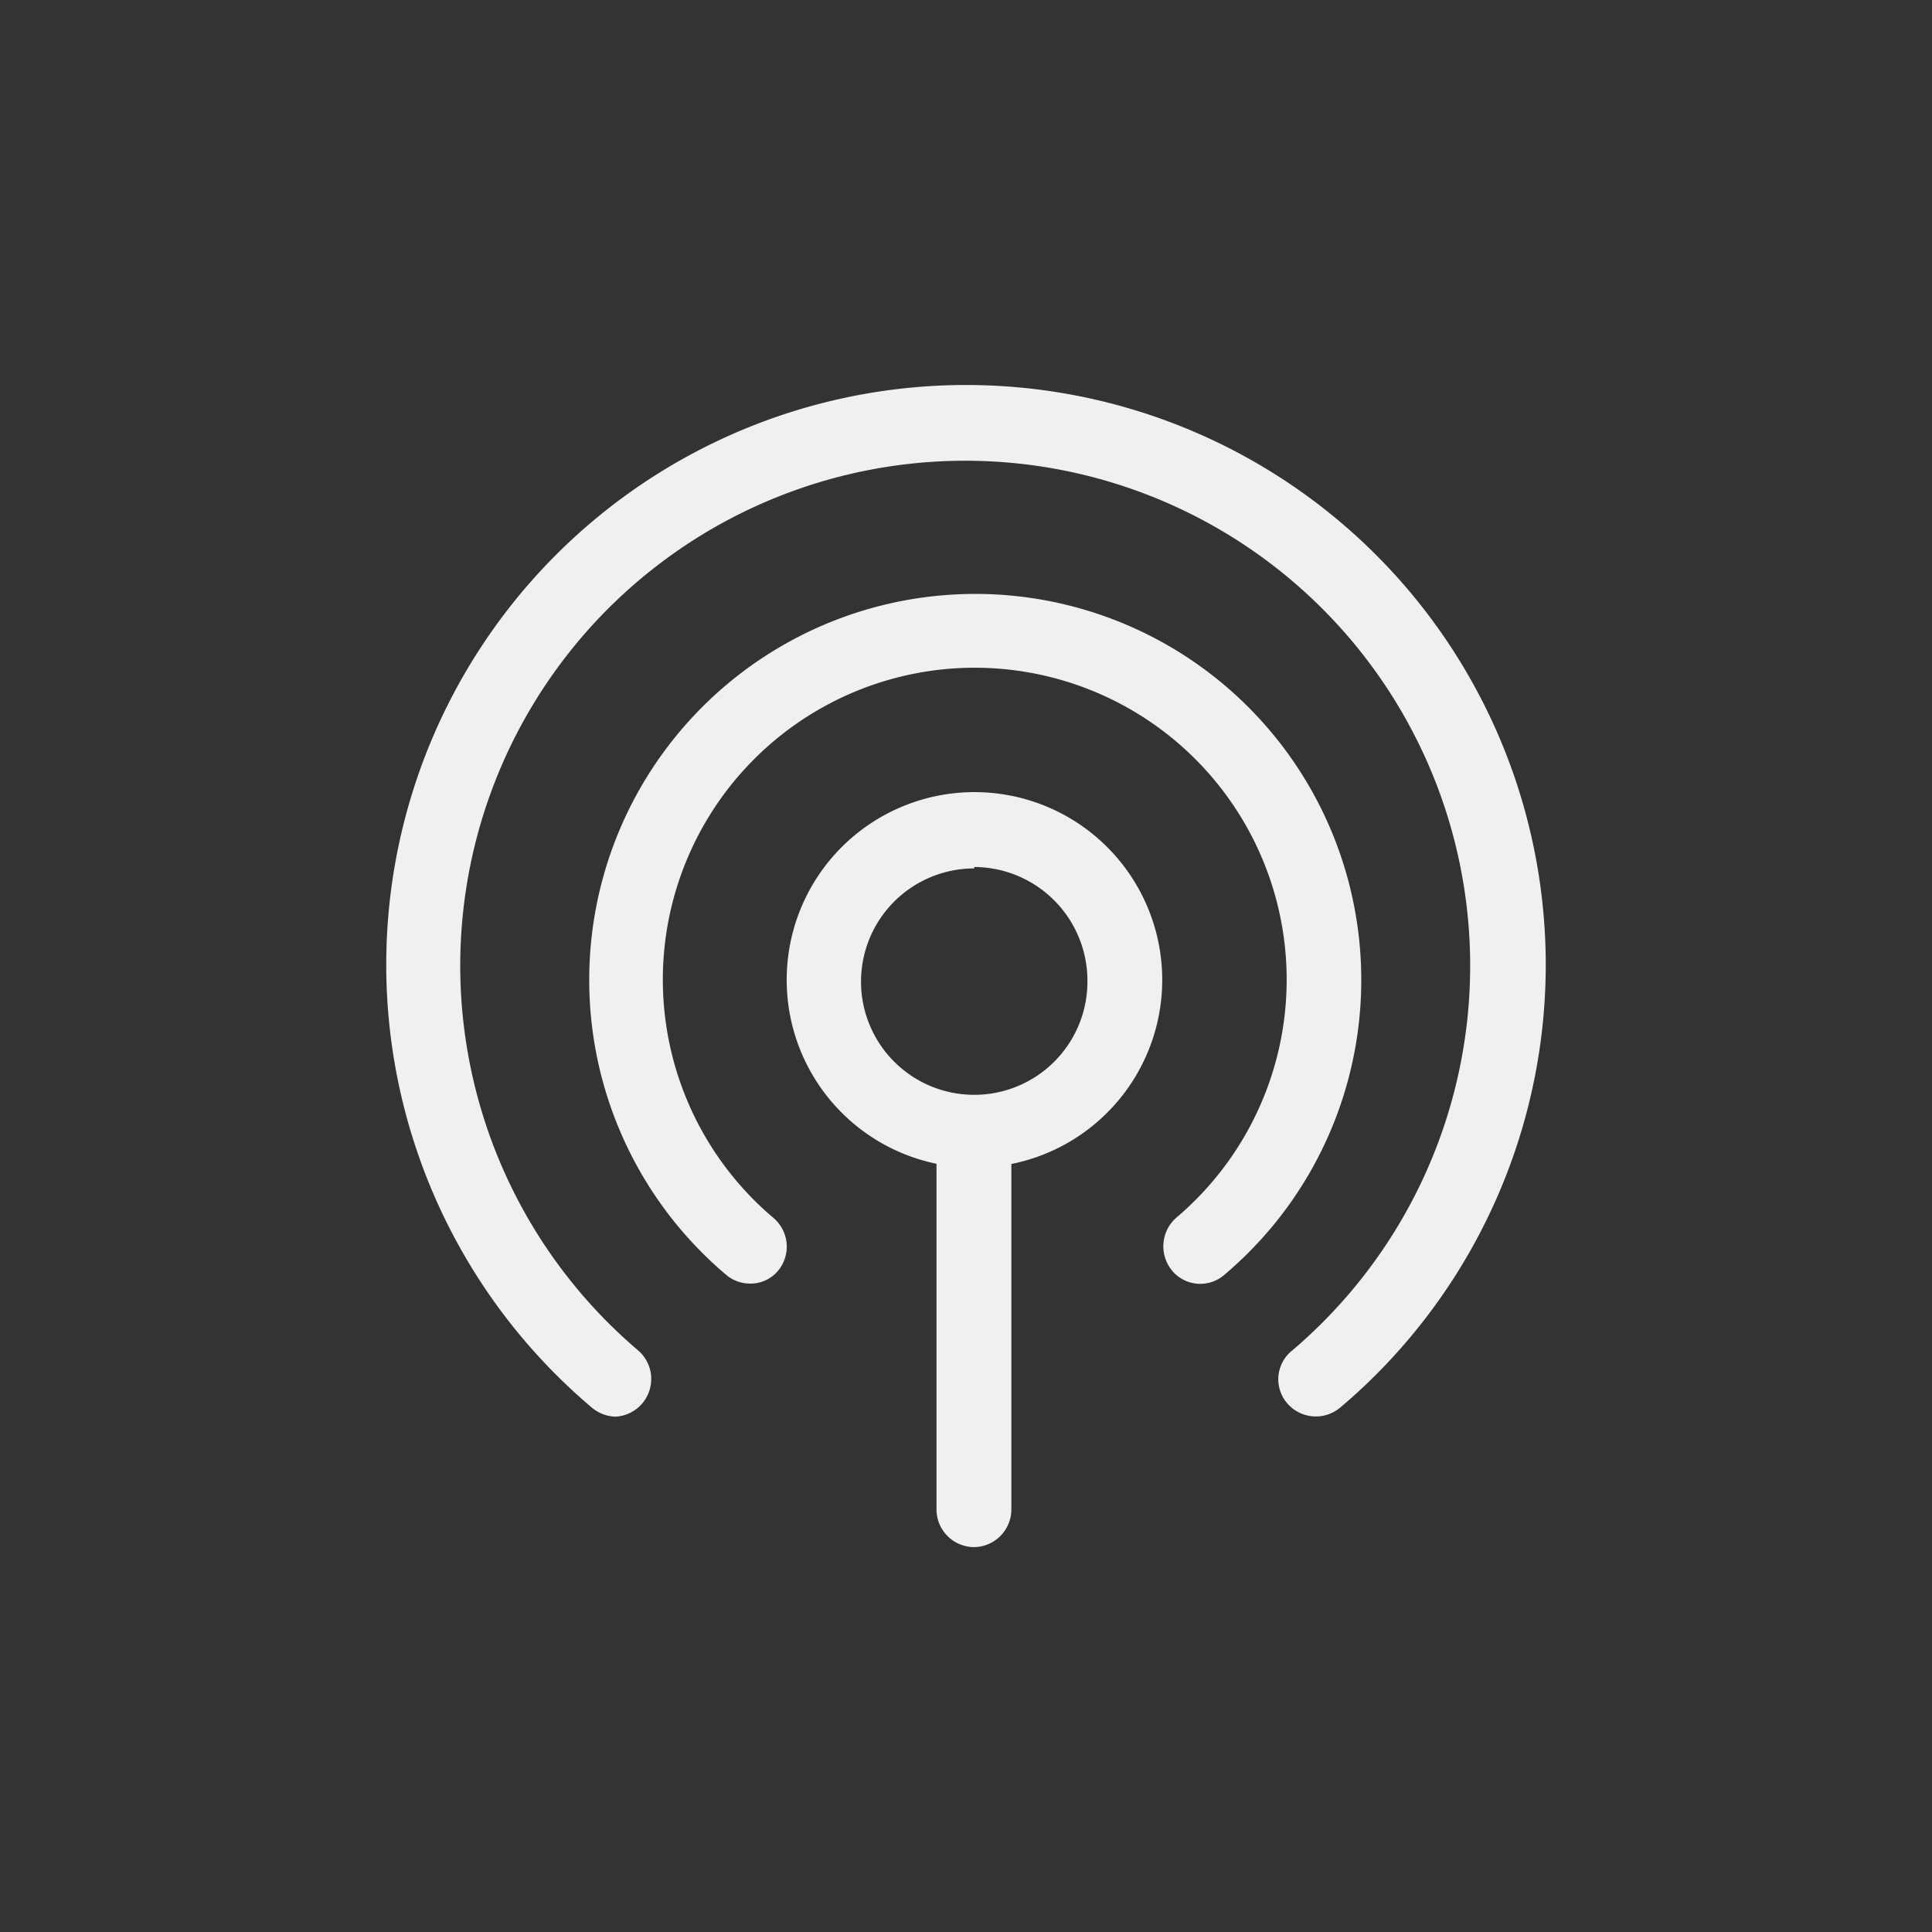 <?xml version="1.0" standalone="no"?><!DOCTYPE svg PUBLIC "-//W3C//DTD SVG 1.1//EN" "http://www.w3.org/Graphics/SVG/1.1/DTD/svg11.dtd"><svg t="1747886036277" class="icon" viewBox="0 0 1024 1024" version="1.1" xmlns="http://www.w3.org/2000/svg" p-id="29056" xmlns:xlink="http://www.w3.org/1999/xlink" width="200" height="200"><rect x="0" y="0" width="1024" height="1024" fill="#333333" stroke="none"/><path d="M327.24 750.88a20.52 20.52 0 0 1-13.48-4.76 307.28 307.28 0 1 1 433-36.52 302.8 302.8 0 0 1-36.52 36.52 20 20 0 0 1-28-2.36 19.48 19.48 0 0 1 1.96-27.4l0.44-0.36a267.64 267.64 0 1 0-346.12 0 20 20 0 0 1-12.72 34.88z" p-id="29057" fill="#F0F0F0"></path><path d="M397.4 680.32a19.48 19.48 0 0 1-12.68-4.76 204.6 204.6 0 1 1 288.36-24 207.12 207.12 0 0 1-24 24 19.48 19.48 0 0 1-27.44-1.6 1.56 1.56 0 0 1-0.32-0.4 20.2 20.2 0 0 1 1.96-28 165.32 165.32 0 1 0-232.96-19.68 163.32 163.32 0 0 0 19.68 19.68 20 20 0 0 1 2.36 28 18.96 18.96 0 0 1-14.96 6.76z" p-id="29058" fill="#F0F0F0"></path><path d="M516.36 618.88A99.52 99.52 0 1 1 616 519.36a99.52 99.52 0 0 1-99.64 99.52z m0-158.6a60 60 0 1 0 60 60v-0.76a60.28 60.28 0 0 0-60-60z" p-id="29059" fill="#F0F0F0"></path><path d="M516.36 820a20 20 0 0 1-20-20v-198.16a20 20 0 0 1 39.68 0V800a20 20 0 0 1-19.68 20z" p-id="29060" fill="#F0F0F0"></path></svg>
